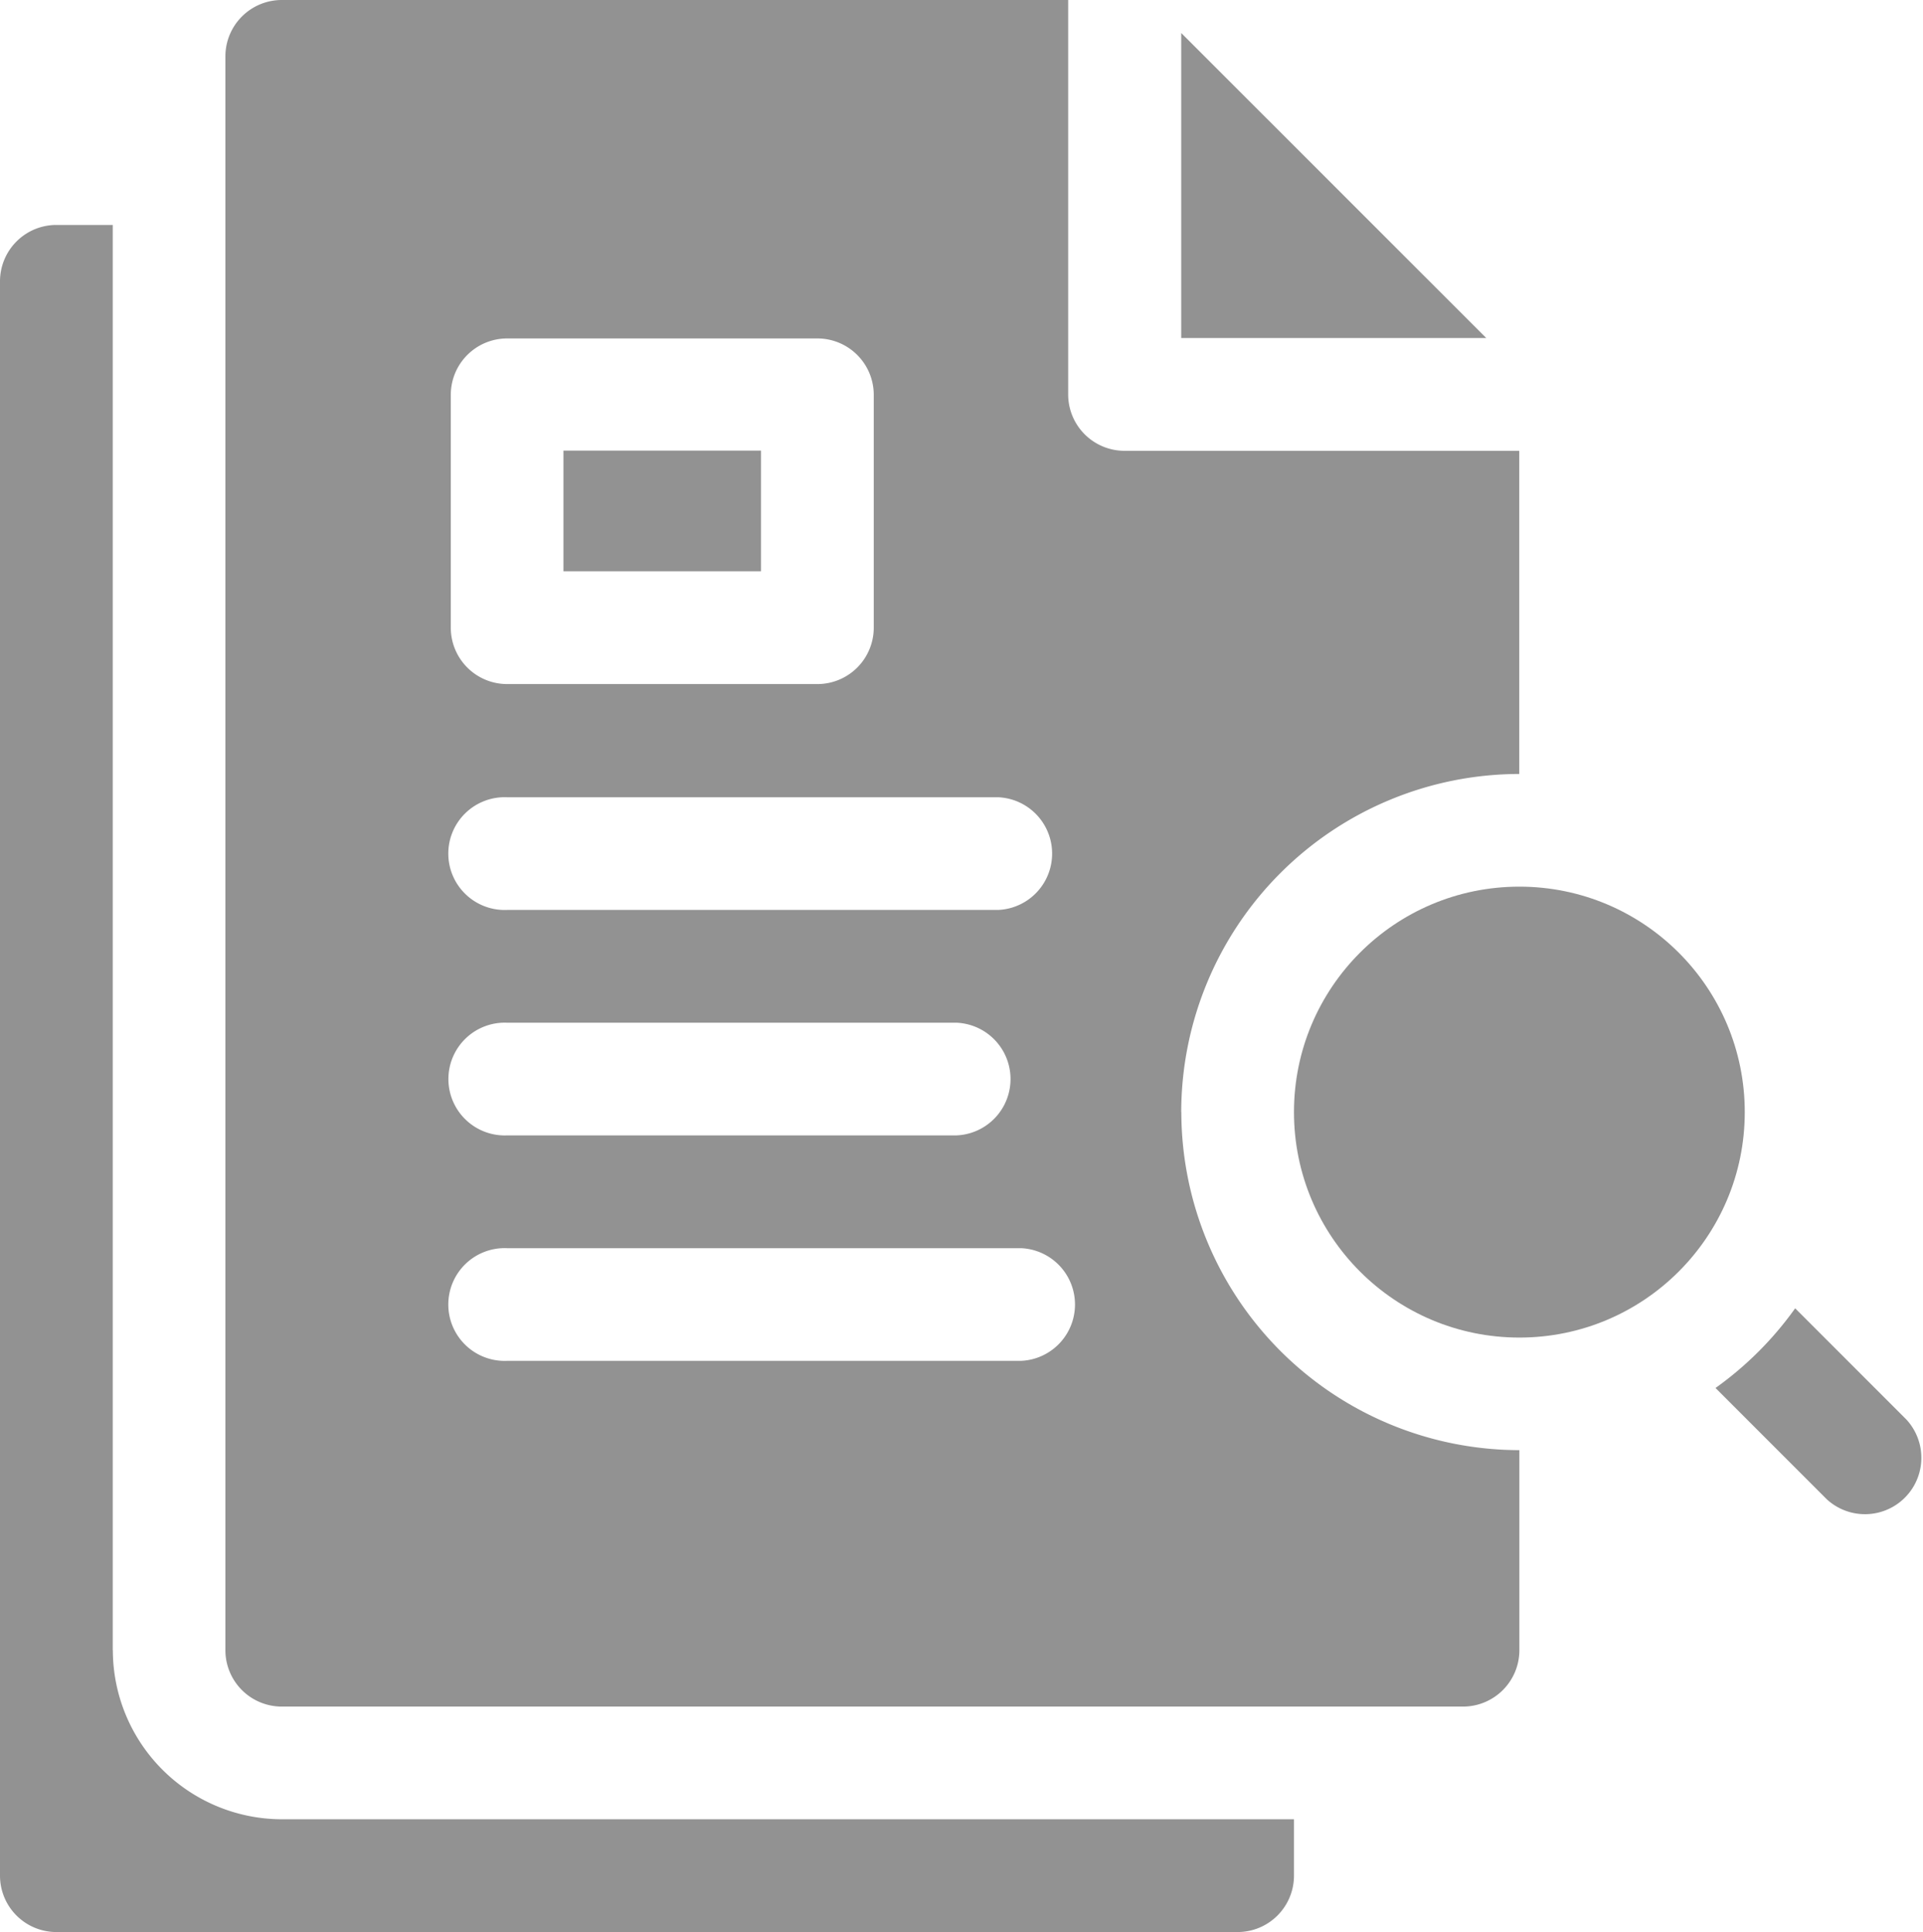 <svg id="research" xmlns="http://www.w3.org/2000/svg" width="19" height="19.084" viewBox="0 0 19 19.084">
  <path id="Path_44499" data-name="Path 44499" d="M315.638,8.787V11.8h3.014Z" transform="translate(-303.967 -8.461)" fill="#929292"/>
  <path id="Path_44500" data-name="Path 44500" d="M151.133,120h1.952v1.192h-1.952Z" transform="translate(-145.566 -115.549)" fill="#929292"/>
  <path id="Path_44501" data-name="Path 44501" d="M2.241,74.079V60H1.684a.557.557,0,0,0-.557.557V76.305a.557.557,0,0,0,.557.557H13.355a.557.557,0,0,0,.557-.557v-.557h-10a1.672,1.672,0,0,1-1.67-1.67Z" transform="translate(-1.127 -57.778)" fill="#929292"/>
  <ellipse id="Ellipse_649" data-name="Ellipse 649" cx="2.227" cy="2.227" rx="2.227" ry="2.227" transform="translate(12.785 8.758)" fill="#929292"/>
  <path id="Path_44502" data-name="Path 44502" d="M70.577,10.985a3.344,3.344,0,0,1,3.34-3.34V4.453h-3.9a.557.557,0,0,1-.557-.557V0H61.69a.557.557,0,0,0-.557.557V16.3a.557.557,0,0,0,.557.557H73.361a.557.557,0,0,0,.557-.557V14.324a3.344,3.344,0,0,1-3.34-3.34ZM63.36,3.9a.557.557,0,0,1,.557-.557h3.065a.557.557,0,0,1,.557.557V6.2a.557.557,0,0,1-.557.557H63.916A.557.557,0,0,1,63.36,6.2Zm.557,3.975h4.851a.557.557,0,0,1,0,1.113H63.916a.557.557,0,1,1,0-1.113Zm0,2.227h4.44a.557.557,0,0,1,0,1.113h-4.44a.557.557,0,1,1,0-1.113Zm5.078,3.34H63.916a.557.557,0,1,1,0-1.113h5.078a.557.557,0,0,1,0,1.113Z" transform="translate(-58.906 0)" fill="#929292"/>
  <path id="Path_44503" data-name="Path 44503" d="M459.648,349.225l-1.1-1.1a3.369,3.369,0,0,1-.787.787l1.1,1.1a.557.557,0,0,0,.787-.787Z" transform="translate(-440.811 -335.202)" fill="#929292"/>
</svg>
